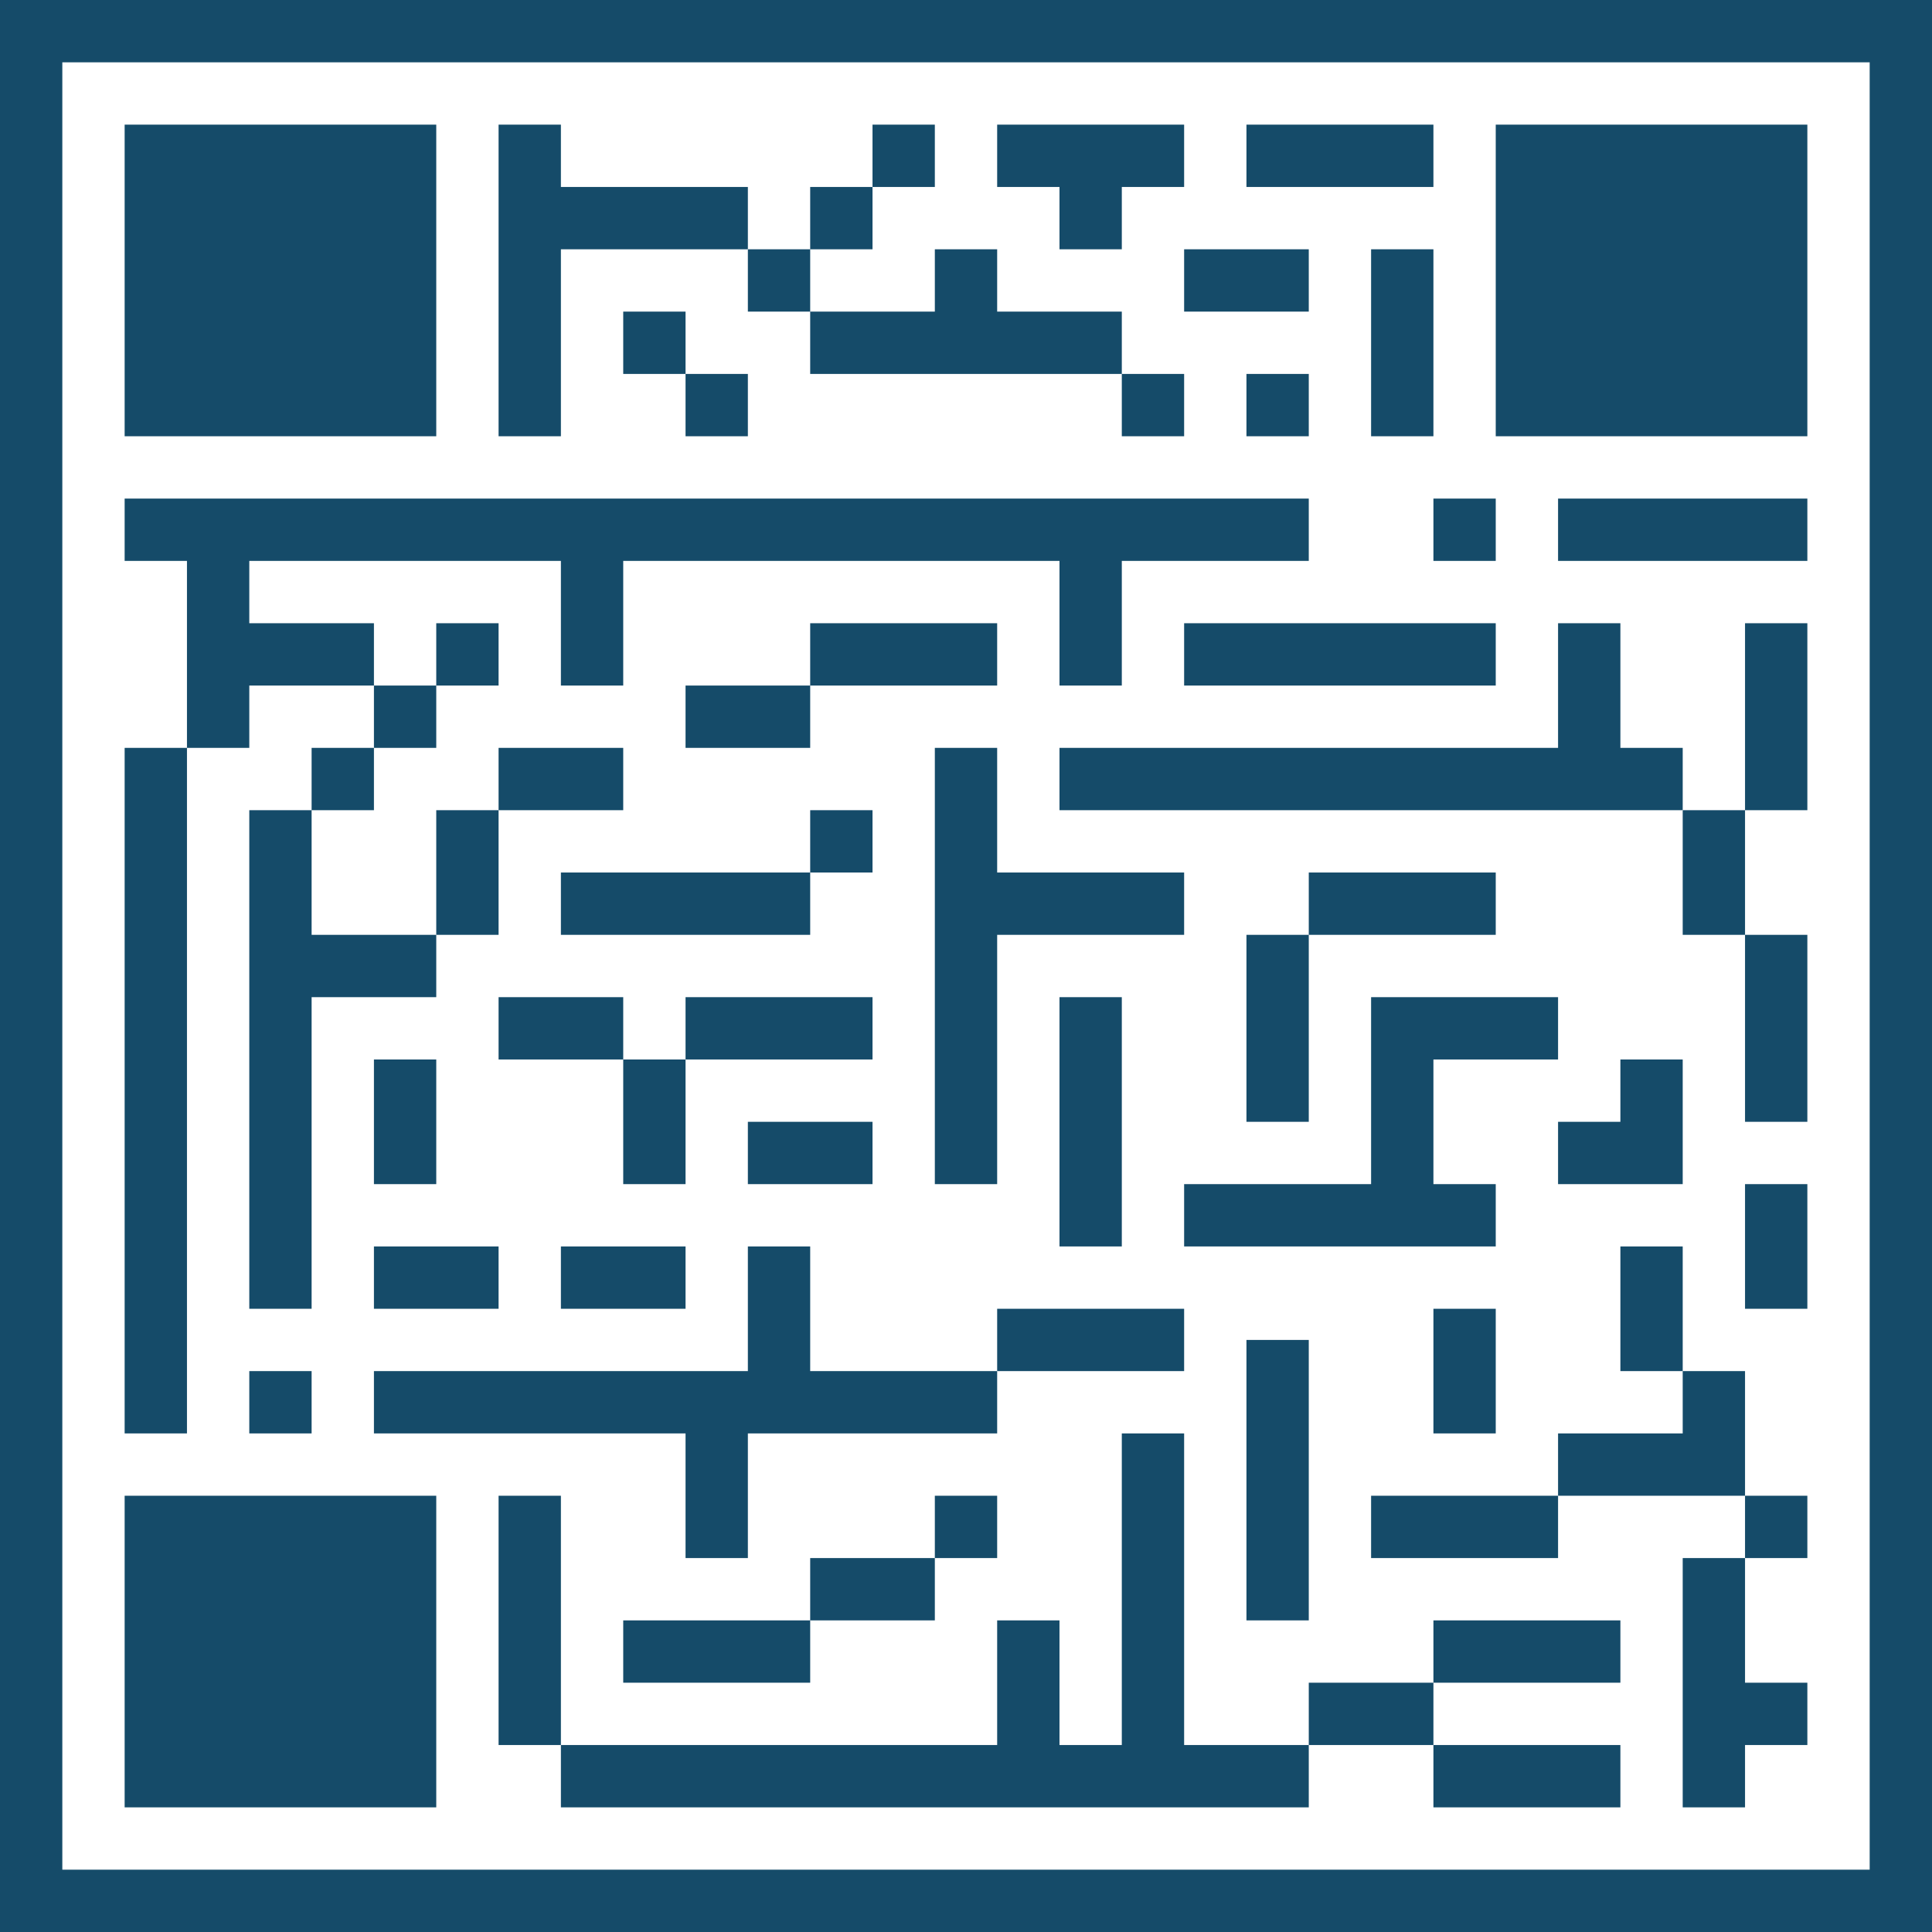 <svg width="62" height="62" viewBox="0 0 62 62" fill="none" xmlns="http://www.w3.org/2000/svg">
<g id="qr-code-4 1" clip-path="url(#clip0_81_299)">
<path id="Vector" d="M4 4H14V14H4V4ZM48 4H58V14H48V4ZM4 48H14V58H4V48Z" fill="#154B69"/>
<path id="Vector_2" d="M0 0V62H62V0H0ZM60 60H2V2H60V60Z" fill="#154B69"/>
<path id="Vector_3" d="M8 8H10V10H8V8ZM52 8H54V10H52V8ZM8 52H10V54H8V52ZM8 22H12V20H8V18H18V22H20V18H34V22H36V18H42V16H4V18H6V24H8V22ZM4 24H6V46H4V24ZM8 44H10V46H8V44ZM12 46H22V50H24V46H32V44H26V40H24V44H12V46ZM8 42H10V32H14V30H10V26H8V42ZM10 24H12V26H10V24Z" fill="#154B69"/>
<path id="Vector_4" d="M12 22H14V24H12V22ZM14 20H16V22H14V20ZM18 8H24V6H18V4H16V14H18V8Z" fill="#154B69"/>
<path id="Vector_5" d="M20 10H22V12H20V10ZM22 12H24V14H22V12ZM24 8H26V10H24V8ZM26 6H28V8H26V6ZM28 4H30V6H28V4ZM40 4H46V6H40V4ZM44 8H46V14H44V8ZM38 8H42V10H38V8ZM40 12H42V14H40V12ZM36 12H38V14H36V12ZM36 12V10H32V8H30V10H26V12H36ZM34 8H36V6H38V4H32V6H34V8ZM16 24H20V26H16V24ZM22 22H26V24H22V22ZM26 20H32V22H26V20ZM38 20H48V22H38V20ZM46 16H48V18H46V16ZM50 16H58V18H50V16ZM56 20H58V26H56V20ZM54 26H56V30H54V26ZM56 30H58V36H56V30ZM56 38H58V42H56V38ZM50 38H54V34H52V36H50V38ZM52 40H54V44H52V40ZM54 44V46H50V48H56V44H54ZM54 58H56V56H58V54H56V50H54V58ZM56 48H58V50H56V48ZM46 56H52V58H46V56ZM46 52H52V54H46V52ZM42 54H46V56H42V54ZM16 48H18V56H16V48ZM12 40H16V42H12V40ZM18 40H22V42H18V40ZM12 34H14V38H12V34ZM14 26H16V30H14V26ZM18 28H26V30H18V28ZM16 32H20V34H16V32ZM22 32H28V34H22V32ZM20 34H22V38H20V34ZM24 36H28V38H24V36ZM32 24H30V38H32V30H38V28H32V24ZM26 26H28V28H26V26Z" fill="#154B69"/>
<path id="Vector_6" d="M34 24V26H54V24H52V20H50V24H34ZM34 32H36V40H34V32ZM32 42H38V44H32V42ZM38 40H48V38H46V34H50V32H44V38H38V40Z" fill="#154B69"/>
<path id="Vector_7" d="M40 30H42V36H40V30ZM42 28H48V30H42V28ZM40 43H42V52H40V43ZM44 48H50V50H44V48ZM46 42H48V46H46V42Z" fill="#154B69"/>
<path id="Vector_8" d="M38 46H36V56H34V52H32V56H18V58H42V56H38V46Z" fill="#154B69"/>
<path id="Vector_9" d="M20 52H26V54H20V52ZM26 50H30V52H26V50ZM30 48H32V50H30V48Z" fill="#154B69"/>
</g>
<defs>
<clipPath id="clip0_81_299">
<rect width="62" height="62" fill="white"/>
</clipPath>
</defs>
</svg>
